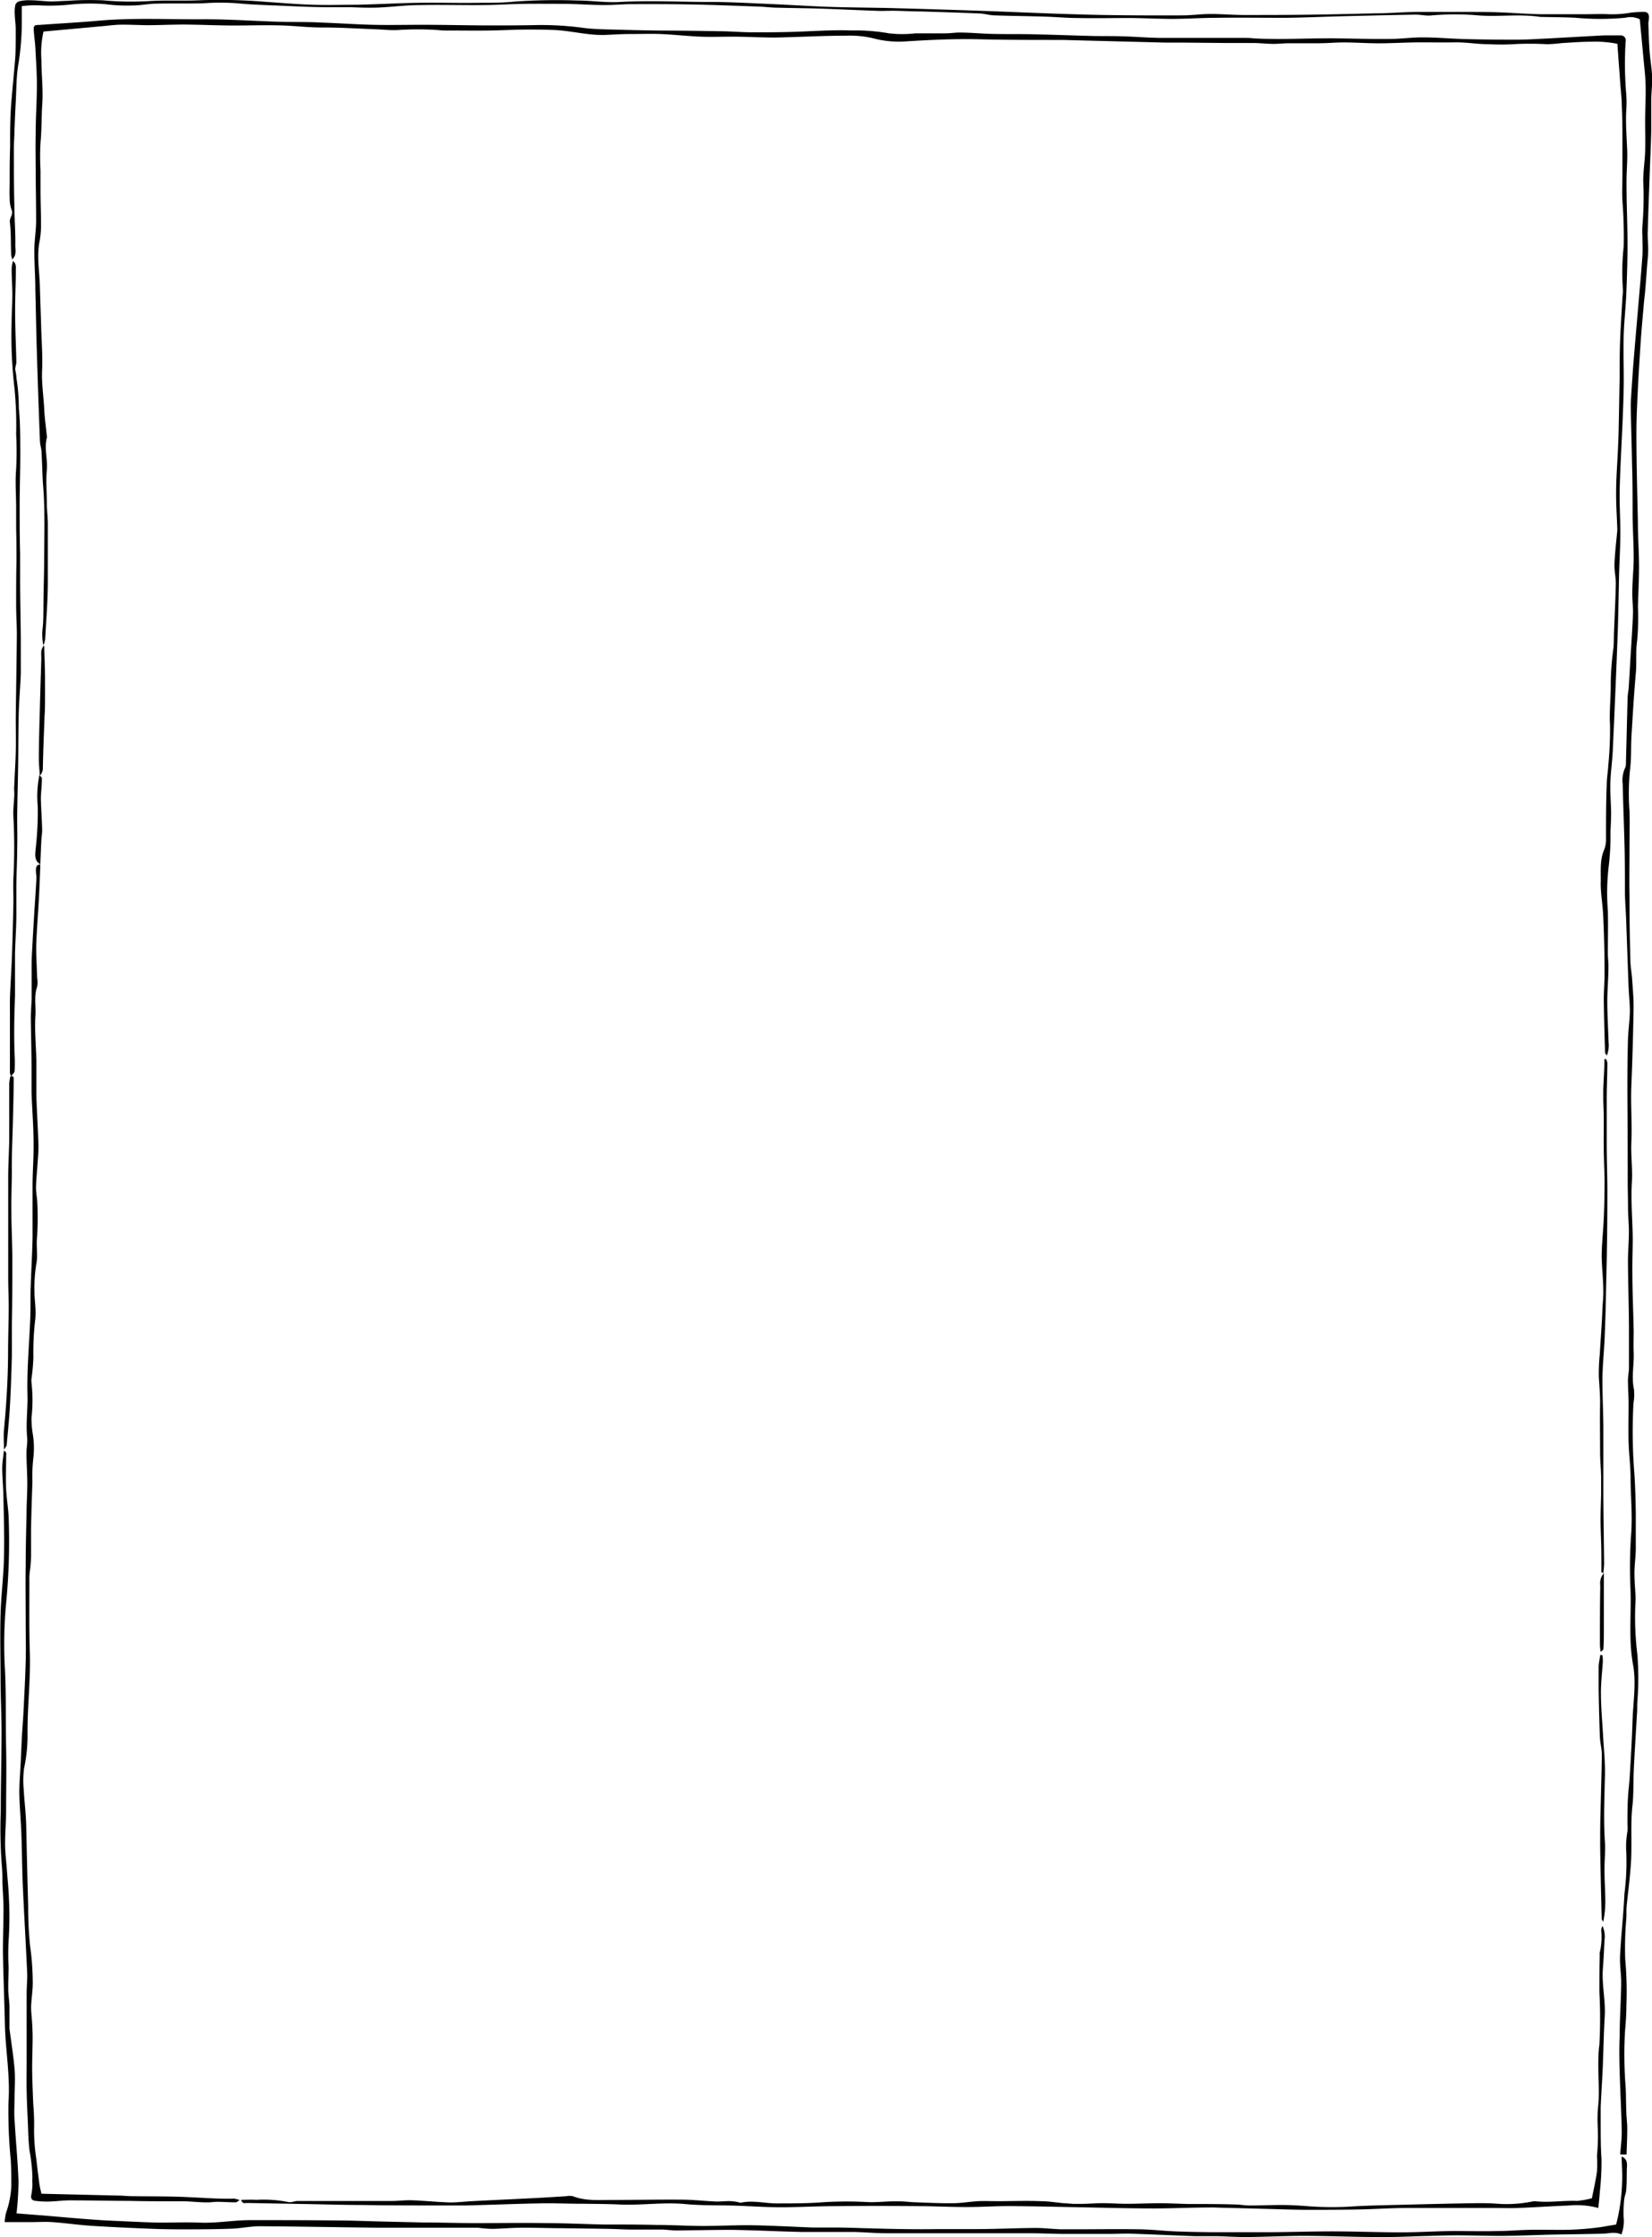 <svg id="Layer_1" data-name="Layer 1" xmlns="http://www.w3.org/2000/svg" viewBox="0 0 259.75 351.71"><path d="M151.07,274.19a4.56,4.56,0,0,1-.27-1c-.08-1.71,0-3.44-.21-5.14-.08-.71.61-1.19.26-1.95a5.59,5.59,0,0,1-.29-2c-.05-.72,0-1.44,0-2.16,0-1.89,0-3.78.07-5.67,0-2.3,0-4.6.18-6.9s.42-4.6.61-6.9c.08-1,.08-2.06.09-3.09,0-.56,0-1.11,0-1.67,0-.79-.13-1.57-.15-2.36a5.06,5.06,0,0,1,.11-1.51,1,1,0,0,1,.68-.53,6.62,6.62,0,0,1,1.66-.14c1.06,0,2.12.16,3.19.19.87,0,1.75-.08,2.62-.1a50.26,50.26,0,0,1,5.62-.08,49.29,49.29,0,0,0,7.29.12c2.62-.17,5.27,0,7.89-.13a88.22,88.22,0,0,1,10.54.26c2.42.16,4.85.38,7.28.45s4.63,0,6.95,0c3.23-.08,6.46-.26,9.7-.31s6.31.06,9.46,0c1.91,0,3.84,0,5.74-.2a92.16,92.16,0,0,1,9.69-.16c2.24,0,4.48.36,6.7.23,4.79-.26,9.57,0,14.36,0,3,0,6,.18,9.08.31s6.37.35,9.56.46,6.39.11,9.58.19q6.83.18,13.64.41c4.1.14,8.21.32,12.31.47,2.75.09,5.51.18,8.26.22q5.8.08,11.6.05c1.51,0,3-.22,4.53-.22,1.71,0,3.42.15,5.13.16,3.47,0,6.94,0,10.42-.05s7-.13,10.53-.22c2,0,4.07-.19,6.11-.21,2.71,0,5.42,0,8.13,0,2,0,4,0,6,.1s3.73.22,5.6.26c2.24,0,4.47,0,6.71,0,1.35,0,2.71-.07,4.06,0a17.07,17.07,0,0,0,3.43-.26,19.53,19.53,0,0,1,2-.11c.58,0,.79.31.79.82s-.1.72-.09,1.07c.05,1.42.08,2.85.19,4.27s.36,2.84.42,4.27c0,1.1-.14,2.22-.16,3.33,0,1.68,0,3.36,0,5-.05,2.31-.17,4.62-.25,6.93-.11,3.07-.23,6.15-.31,9.22,0,.88.09,1.76.08,2.63s-.12,1.67-.18,2.51c-.09,1.23-.18,2.46-.28,3.69-.06.71-.16,1.42-.22,2.13-.16,1.87-.34,3.74-.47,5.61-.18,2.67-.35,5.33-.48,8-.11,2.31-.23,4.62-.22,6.93,0,4.63.14,9.25.23,13.88,0,2.31.18,4.62.18,6.93,0,2.11-.12,4.22-.17,6.33a40,40,0,0,1-.12,5.26c-.26,1.72-.06,3.42-.21,5.12-.3,3.33-.49,6.67-.69,10-.1,1.72,0,3.45-.22,5.14a37.84,37.84,0,0,0-.09,6.56c.06,1.87,0,3.74,0,5.61,0,2.59-.05,5.18,0,7.77q0,5,.14,10.05c0,1,.21,2,.28,3.06.1,1.54.25,3.09.22,4.64q-.1,6.09-.35,12.18c-.12,2.95.15,5.89,0,8.84-.08,2.06.21,4.09.09,6.17-.18,2.92.09,5.86.13,8.79,0,1.75-.08,3.5-.06,5.25,0,3.15.15,6.29.21,9.44,0,1.11-.05,2.22,0,3.32.08,1.95-.38,3.89.05,5.84a8.52,8.52,0,0,1-.08,2.13,81.86,81.86,0,0,0,.12,10.85c.15,2.08.2,4.17.24,6.25,0,1.91,0,3.82,0,5.73,0,1.27-.2,2.54-.21,3.81s.11,2.48.17,3.71a5.79,5.79,0,0,1,0,.72,47.83,47.83,0,0,0,.29,8.46,48.12,48.12,0,0,1,0,7.4c-.05.68,0,1.36-.07,2-.16,2.86-.35,5.73-.49,8.59-.1,2,0,4-.24,6-.3,3.06,0,6.13-.24,9.19-.15,2.15-.44,4.28-.65,6.42-.06.67,0,1.36-.06,2a53.46,53.46,0,0,0-.16,6.32,57.46,57.46,0,0,1,.18,7.42c0,1.35-.11,2.7-.22,4a65,65,0,0,0,.11,8.72c.06,1.23.05,2.47.1,3.7,0,.92.15,1.83.15,2.74,0,1.35-.07,2.69-.11,4.11h-1c.09-1.27.27-2.53.24-3.8-.06-3-.23-6-.32-9.06-.06-1.94-.09-3.88,0-5.82,0-2.75.2-5.5.24-8.26,0-1.43-.25-2.87-.18-4.3.17-3.26.53-6.52.69-9.78a39.53,39.53,0,0,0,.29-6.44,13.34,13.34,0,0,1,.18-3.33,6.83,6.83,0,0,0,0-1.12c0-1.38,0-2.77.08-4.16.06-1.18.23-2.36.29-3.54.17-2.86.34-5.72.43-8.59s.61-5.92.08-8.81c-.74-4-.24-8-.41-12.06a74.81,74.81,0,0,1,.13-8.73c.19-2.87-.1-5.73-.11-8.59,0-1.87-.26-3.74-.31-5.61s0-4,0-6c0-1.23-.1-2.46-.1-3.68,0-.68.15-1.35.16-2,0-1.92,0-3.83,0-5.74,0-3.67-.14-7.33-.16-11,0-1.51.14-3,.15-4.52,0-1.19-.11-2.39-.14-3.58,0-1.59-.05-3.19-.05-4.79q0-6.7-.05-13.42c0-2.68,0-5.35.08-8,0-1.66.28-3.33.31-5,0-1.27-.15-2.54-.2-3.82-.14-3.58-.26-7.17-.39-10.76-.06-1.39-.17-2.78-.19-4.18,0-2.27,0-4.54-.05-6.82-.08-3.39-.22-6.77-.3-10.16a4.66,4.66,0,0,1,.4-2.57,1.57,1.57,0,0,0,.11-.69c.09-3.39.17-6.77.26-10.16,0-.59.14-1.18.18-1.78.1-1.47.18-2.94.26-4.4.15-2.46.32-4.92.42-7.38,0-1-.14-2.06-.12-3.09,0-1.84.22-3.67.22-5.5,0-2.16-.14-4.31-.17-6.47,0-2.75,0-5.51-.09-8.26-.05-3-.15-6-.2-9,0-.76.05-1.51.1-2.26.11-1.74.23-3.49.37-5.22.24-2.9.49-5.79.74-8.69.21-2.53.45-5.06.62-7.6.07-1,0-2.07,0-3.1a13.31,13.31,0,0,1,0-1.55,53.24,53.24,0,0,0,.14-6.8c-.05-1.63.24-3.26.29-4.88s0-3.27,0-4.9.11-3.49.08-5.24c0-1.35-.17-2.7-.29-4-.2-2.17-.41-4.35-.63-6.69a3.27,3.27,0,0,0-2.27-.24,43.21,43.21,0,0,1-7.88,0c-1.78-.09-3.57-.09-5.36-.13,0,0-.08,0-.12,0-3.21-.49-6.44,0-9.65-.23a42.09,42.09,0,0,0-7.53,0c-.82.08-1.66-.14-2.5-.13-3.79.07-7.58.16-11.37.25-3.06.08-6.13.22-9.2.25-3.59,0-7.18-.05-10.77,0-2.19,0-4.38.16-6.57.17s-4.6-.12-6.9-.14c-2.75,0-5.5.06-8.26,0-1.75,0-3.49-.17-5.24-.22-2.59-.08-5.18-.1-7.77-.19-.79,0-1.57-.26-2.36-.3-3.07-.13-6.13-.22-9.2-.32-1.47,0-2.94-.09-4.42-.11-.95,0-1.9.06-2.85,0-2.95-.1-5.89-.25-8.84-.34-2.15-.07-4.3-.08-6.45-.14-1,0-1.91-.13-2.86-.17-3.42-.12-6.85-.26-10.27-.33s-6.54-.07-9.81-.06c-1.48,0-2.95.16-4.42.14-2.2,0-4.39-.19-6.59-.19-3,0-6-.05-9,.1-4.45.22-8.92,0-13.39.1-2.18,0-4.36.3-6.55.39-1.43.05-2.86,0-4.29-.06-1.2,0-2.4,0-3.6,0-2.26,0-4.52-.11-6.78-.21-2.5-.11-5-.16-7.5-.41a38,38,0,0,0-5.23,0c-2.44.08-4.88,0-7.31.06-.91,0-1.82.14-2.73.23a26.35,26.35,0,0,1-5.47-.15,30.65,30.65,0,0,0-5.5.07,31.38,31.38,0,0,1-5.13.11,19.44,19.44,0,0,0-2.46.13c0,1,0,1.84,0,2.7a41.67,41.67,0,0,1-.6,6.78c-.26,1.75-.25,3.55-.34,5.33-.09,1.58-.15,3.16-.22,4.74,0,.95-.09,1.91-.09,2.86,0,3,0,5.93.08,8.89,0,2.11.19,4.21.15,6.32,0,.69.23,1.54-.45,2.14Z" transform="translate(-149.04 -233.13)"/><path d="M155.88,334.68a8.27,8.27,0,0,1-.14-2.72c.15-1.35.11-2.71.14-4.07,0-2,.09-4.06.1-6.09,0-4.06.17-8.13-.15-12.19-.14-1.75-.15-3.51-.25-5.26,0-.64-.24-1.26-.26-1.89q-.27-6.87-.48-13.75c-.1-3.35-.16-6.69-.24-10,0-2.07-.17-4.14-.16-6.21,0-1.51.26-3,.28-4.52,0-2.55-.05-5.11-.07-7.66,0-2.07-.05-4.15,0-6.22,0-2.54.19-5.08.19-7.62,0-1.94-.14-3.88-.24-5.82-.05-.87-.18-1.74-.24-2.61s0-1,.86-1c3.09-.23,6.18-.38,9.27-.66,5.58-.5,11.18-.18,16.77-.23,3.86,0,7.72.27,11.58.39,2.15.07,4.31,0,6.46.12,2.79.09,5.57.29,8.36.36,2.59.06,5.19,0,7.78,0,3.35,0,6.71.08,10.06.1,2.67,0,5.34,0,8-.06a49.39,49.39,0,0,1,7.39.46c1.89.23,3.82.22,5.73.28q3.22.09,6.45.13c3,0,6,.05,9,.1,1.71,0,3.43.16,5.14.17,2,0,3.91,0,5.86-.05,3.31-.08,6.63-.36,9.93-.24a30.11,30.11,0,0,1,5.82.45,18.14,18.14,0,0,0,4.17,0c1.59,0,3.18,0,4.77,0,.76,0,1.52-.14,2.27-.12,1.67,0,3.35.18,5,.21,2.27.06,4.55,0,6.82.07,3.14.07,6.28.19,9.42.27,1.79,0,3.58,0,5.37.08s3.35.2,5,.21c4.31,0,8.62,0,12.92,0,.52,0,1,0,1.56.07,4.42.25,8.85-.06,13.27,0,2.75.05,5.51.12,8.26.09,1.71,0,3.42-.26,5.13-.24,2.27,0,4.54.22,6.81.27q3.94.1,7.89.09c1.63,0,3.27-.11,4.9-.19,3-.16,6-.34,9-.49.83,0,1.67,0,2.5,0a.79.79,0,0,1,.76,1,56.51,56.51,0,0,0,.1,8.23,19.09,19.09,0,0,1,0,2.62c-.11,2.08.07,4.14.15,6.22.06,1.75-.13,3.51-.11,5.26,0,3.12.15,6.23.16,9.34,0,2.64-.08,5.27-.19,7.9-.08,2.11-.33,4.21-.4,6.32-.08,2.4,0,4.79,0,7.19,0,2-.08,4-.16,6-.15,3.74-.38,7.48-.48,11.23-.06,2.34.11,4.69.1,7,0,2.07-.13,4.15-.19,6.22-.08,3.31-.12,6.62-.24,9.94q-.34,9-.76,18.05c-.08,1.67-.33,3.34-.38,5s.1,3.1.12,4.65c0,1-.05,2-.1,3a39.84,39.84,0,0,1-.28,5.48,35.84,35.84,0,0,0-.13,7c.05,2.23,0,4.46,0,6.69,0,.72.11,1.43.09,2.14,0,1.8-.18,3.59-.18,5.38,0,2.15.14,4.3.2,6.45a4.41,4.41,0,0,1-.27,2.09c-.18-.28-.28-.37-.28-.45-.08-2.79-.17-5.58-.2-8.37,0-1.46.14-2.93.12-4.39q0-4.43-.22-8.85c-.07-1.75-.42-3.49-.38-5.23s-.18-3.5.58-5.17a4.67,4.67,0,0,0,.25-1.76c0-2.75,0-5.49.11-8.24,0-1.07.19-2.14.25-3.21a58.06,58.06,0,0,0,.27-6.33c-.13-2.17.14-4.36.11-6.54a45,45,0,0,1,.43-5.57c.08-.75.05-1.51.08-2.27.1-2.62.24-5.25.29-7.87,0-1-.25-2-.21-3.07.07-1.74.28-3.47.44-5.2a2.19,2.19,0,0,0,0-.36c-.06-1.9-.2-3.81-.18-5.71,0-2.15.18-4.29.27-6.44q.08-1.55.12-3.09c.06-2.82.11-5.65.16-8.47,0-2,0-3.92.08-5.87.09-2.35.25-4.7.38-7a5.62,5.62,0,0,0,.05-1.08,37,37,0,0,1,.13-6.66,71,71,0,0,0-.2-7.15c-.08-1.5,0-3,0-4.52s0-3.09,0-4.63c0-1.91,0-3.83-.1-5.74,0-1.24-.16-2.46-.25-3.69-.07-1.07-.15-2.14-.23-3.2s-.14-1.9-.21-2.94a17.88,17.88,0,0,0-4.17-.33c-1.54,0-3.09.13-4.64.22a21.48,21.48,0,0,1-2.26.17,47.92,47.92,0,0,0-5.36,0c-1.27.08-2.54.06-3.81,0-1.78,0-3.54-.32-5.32-.29s-3.51,0-5.26,0c-2.19,0-4.39.14-6.58.15-1.86,0-3.73-.13-5.59-.14-1.27,0-2.54.12-3.82.13-1.59,0-3.19,0-4.78,0-.88,0-1.75.11-2.63.1s-2-.13-3-.14c-1.51,0-3,0-4.53,0l-6.32-.06-2.87,0-10.95-.28-5.36-.14-.36,0c-4.34,0-8.68,0-13-.11-3.83-.08-7.65.11-11.47.35a15.85,15.85,0,0,1-5.06-.53,16,16,0,0,0-4.15-.38c-3.74,0-7.48.23-11.22.29-1.91,0-3.83-.1-5.74-.13s-3.83.06-5.74,0c-2.15-.08-4.29-.33-6.43-.42-1.63-.06-3.27,0-4.91,0-1.27,0-2.54.09-3.81.14-2.77.1-5.45-.69-8.19-.78-1.36-.05-2.71-.07-4.06-.06-2,0-4,.12-5.95.15s-4.15,0-6.23,0c-.63,0-1.27,0-1.9-.08a49.05,49.05,0,0,0-6.3,0c-1.1.06-2.21-.07-3.31-.11-2.91-.11-5.82-.3-8.73-.29-2,0-4-.24-5.93-.31-2.59-.09-5.19,0-7.78,0s-5.19-.13-7.78-.15c-1.87,0-3.74.09-5.61.1-1.43,0-2.86-.09-4.29-.08-.91,0-1.82.13-2.74.21l-5,.46-4.53.41a15.06,15.06,0,0,0-.33,4.41c0,2.31.29,4.64.14,6.93-.14,2-.08,4.08-.28,6.12a38.93,38.93,0,0,0,0,4.32c0,1,0,2,0,2.95,0,2,.09,4,.08,5.94a13.73,13.73,0,0,1-.26,2.48c-.41,2.24,0,4.45.07,6.68s.15,4.53.22,6.8.24,4.45.14,6.67c-.09,2,.23,4,.33,6,.06,1.41.27,2.83.41,4.24a.88.88,0,0,1,0,.35c-.44,1.69.16,3.37,0,5.07s0,3.42,0,5.13c0,1.12.16,2.23.16,3.34,0,3,0,6.05,0,9.07s-.26,6-.42,9.06a4.89,4.89,0,0,1-.29,1Z" transform="translate(-149.04 -233.13)"/><path d="M403.85,572.13c.84.23,1.06.83,1,1.64-.06,1.19,0,2.38-.11,3.57,0,.54-.28,1.07-.32,1.62a19.21,19.21,0,0,0-.09,2.73,5.93,5.93,0,0,1-.35,2.75c-1-.49-1.94-.15-2.91-.13-2.56.07-5.11.09-7.67.14-2.75.06-5.5.19-8.25.21-2.31,0-4.62-.08-6.94-.09-1.63,0-3.26.06-4.9.1-2.38.06-4.77.19-7.16.17-4,0-8-.18-12-.19-3,0-6.06.16-9.09.19-1.58,0-3.17-.1-4.76-.14-1.11,0-2.23,0-3.35,0-3.47-.12-6.94-.29-10.4-.4-1.12,0-2.23.05-3.34.05-2.14,0-4.27,0-6.41,0s-4.07-.11-6.11-.11c-4.86,0-9.72,0-14.58,0-2.59,0-5.19,0-7.78,0-1.75,0-3.5-.18-5.26-.2-2.66,0-5.32,0-8,0-3.67-.08-7.34-.28-11-.33-2.87,0-5.74.07-8.62.09-.75,0-1.5-.1-2.26-.14-.35,0-.71,0-1.07,0-1.23,0-2.46,0-3.69,0s-2.48-.08-3.71-.11l-7.29-.1c-2.06,0-4.13-.09-6.2-.08-1.54,0-3.08.14-4.62.18a15.22,15.22,0,0,1-1.79-.11c-.24,0-.48-.07-.72-.07h-8.48c-2.43,0-4.87,0-7.3,0-6.13-.07-12.27-.19-18.4-.23-1.46,0-2.93.32-4.4.38-2.14.09-4.29.1-6.43.11-1.88,0-3.76,0-5.63-.07-3.31-.13-6.62-.27-9.92-.48-2.11-.13-4.2-.44-6.3-.59-1.07-.08-2.15,0-3.23,0h-4.23A8,8,0,0,1,150,581a14.42,14.42,0,0,0,.82-4.21c0-1.4,0-2.79-.1-4.18a78.52,78.52,0,0,1-.35-8.92c.3-4.15-.47-8.2-.56-12.3-.08-3.79-.25-7.58-.31-11.38,0-2.27.09-4.54.09-6.81,0-1.36-.12-2.71-.17-4.07,0-.79,0-1.59-.07-2.38a74.37,74.37,0,0,1-.19-8.83c0-4.19.12-8.38.12-12.56,0-2.59-.13-5.19-.15-7.78,0-3.55-.1-7.1,0-10.64.08-2.92.45-5.82.53-8.73.08-3.14,0-6.29-.08-9.43,0-1.6-.18-3.19-.19-4.78,0-.9.16-1.8.26-2.78.48.19.36.54.36.82,0,1.77-.1,3.55,0,5.32s.4,3.29.41,4.94a100.86,100.86,0,0,1-.36,12.29,70.17,70.17,0,0,0-.23,11.23c.19,4,.08,8,.17,11.95.08,3.34,0,6.67,0,10,0,1.74-.16,3.49-.16,5.23,0,1.24.15,2.47.25,3.7.11,1.62.3,3.25.35,4.87a55.43,55.43,0,0,1-.05,6.7,40.17,40.17,0,0,0,0,4.11c0,1.18-.07,2.36-.05,3.54,0,.87.16,1.73.19,2.6,0,1.06,0,2.13,0,3.19,0,.12,0,.24,0,.35.27,2.12.62,4.24.8,6.36.13,1.54,0,3.1,0,4.65,0,1.11-.1,2.22,0,3.33.18,3.22.5,6.43.62,9.65a49.23,49.23,0,0,1-.31,5.07l4.22.33c2.66.22,5.32.47,8,.66,1.87.14,3.74.2,5.6.29,1.6.07,3.19.15,4.79.17,2,0,4.07-.08,6.11,0,2.65.12,5.26-.37,7.89-.39,4.47,0,8.94,0,13.42.05,2.51,0,5,.11,7.54.17l6.44.15c2.75,0,5.51.1,8.26.1,3.67,0,7.34-.07,11,0,3,0,6.06.16,9.09.22,2.79,0,5.58,0,8.37.07,2.44,0,4.87.16,7.3.16,2.24,0,4.47-.12,6.7-.12,1.83,0,3.66.08,5.49.15s3.35.16,5,.21c1,0,2.07,0,3.11,0,1.83,0,3.67.07,5.5.12,3.69.11,7.39.19,11.08.13,2,0,3.91,0,5.87,0,3.14,0,6.29-.16,9.43-.18,1.31,0,2.62.16,3.94.21,1,0,2,0,3,0,3,0,6.05-.05,9.07,0,2,0,4,.25,6,.33s4.22.12,6.33.13q3.95,0,7.89,0c3.58,0,7.15-.14,10.72-.13s7,.15,10.54.15c2.71,0,5.42-.18,8.13-.21,2.36,0,4.72.07,7.07,0,1.59,0,3.18-.14,4.77-.18s3.25,0,4.87,0a45,45,0,0,0,6.66-.45l2.31-.39a29.88,29.88,0,0,0,.94-6.69c.06-1.33-.05-2.68-.08-4Z" transform="translate(-149.04 -233.13)"/><path d="M155.39,369.06c-.08,1.82-.14,3.64-.24,5.47-.14,2.49-.35,5-.42,7.46,0,1.62.1,3.25.15,4.88a3.86,3.86,0,0,1,0,1.4c-.52,1.47-.18,3-.27,4.47-.15,2.41.1,4.84.15,7.26,0,1.83,0,3.66,0,5.49.08,2.61.26,5.23.33,7.84,0,1.07-.11,2.15-.18,3.23s-.2,2.21-.21,3.31c0,.83.19,1.66.21,2.48a48.42,48.42,0,0,1-.05,5.39c-.15,1.41.17,2.8-.13,4.22a23.45,23.45,0,0,0-.27,4.28c0,.8.1,1.59.14,2.38a11.89,11.89,0,0,1,0,1.79,43.86,43.86,0,0,0-.31,6.06,30.36,30.36,0,0,1-.3,3.42,2.89,2.89,0,0,0,0,.59,24.88,24.88,0,0,1,0,5.59,15.38,15.38,0,0,0,.22,2.6,14.14,14.14,0,0,1,.09,3.55,24.63,24.63,0,0,0-.16,3.92c-.1,2.43-.16,4.86-.22,7.29,0,1.48,0,2.95,0,4.43a20.73,20.73,0,0,1-.21,2.49,10.37,10.37,0,0,0-.05,1.47c0,3.71-.05,7.42.07,11.12.14,4.34-.41,8.65-.36,13a24.36,24.36,0,0,1-.54,5.18,14.72,14.72,0,0,0-.05,3.45c.07,1.47.25,2.94.33,4.41.07,1.15.07,2.3.1,3.45.08,3.45.16,6.9.26,10.35a59.42,59.42,0,0,0,.3,6.27,42.37,42.37,0,0,1,.42,5.84c0,1.25-.22,2.51-.26,3.77,0,.83.11,1.67.16,2.5s.08,1.51.08,2.27c0,1.75-.09,3.51-.07,5.27s.1,3.5.17,5.25a34.73,34.73,0,0,1,.13,3.81,29.21,29.21,0,0,0,.36,4.86c.13,1.26.29,2.52.46,3.78.07.54.21,1.07.33,1.63l12.16.29c.64,0,1.27.08,1.91.09,3.11.05,6.23,0,9.33.17,2.31.1,4.61.29,6.92.22a4.25,4.25,0,0,1,.85.23c-.34.2-.49.36-.63.35-1,0-1.91-.07-2.87-.08-.55,0-1.1.1-1.65.09-1.2,0-2.4-.15-3.59-.17-2.91,0-5.83,0-8.74-.07-3.07,0-6.14-.08-9.21-.08-1.11,0-2.22.16-3.33.19a13.82,13.82,0,0,1-2.14-.12c-.58-.08-.72-.44-.58-1a10.75,10.75,0,0,0,.16-1.5c0-.36-.06-.71,0-1.07a26.91,26.91,0,0,0-.45-4.28c-.2-1.53-.21-3.09-.28-4.64s-.15-3.17-.18-4.76,0-3.2,0-4.79c0-2.11,0-4.21,0-6.32,0-1.43,0-2.86,0-4.29,0-1.07.13-2.15.08-3.22-.2-4.54-.48-9.08-.68-13.62-.12-2.75-.13-5.5-.23-8.24-.08-2.15-.29-4.29-.32-6.43,0-1.67.15-3.33.23-5,.06-1.31.11-2.62.18-3.92s.19-2.62.25-3.93c.13-2.59.27-5.18.34-7.77.06-2,0-4.06,0-6.1,0-3-.05-6,0-9,0-2.67.07-5.34.13-8,0-1.68.13-3.35.12-5s-.12-3.1-.13-4.65c0-.83.19-1.68.11-2.5-.22-2.23.11-4.45.05-6.67-.11-4,.28-8,.44-12.06.07-1.68,0-3.36.07-5,.08-2.55.24-5.1.29-7.65,0-2.71,0-5.42,0-8.13,0-2.23.19-4.47.16-6.7,0-2.66-.23-5.32-.32-8,0-1.18,0-2.37,0-3.56,0-2.79-.09-5.58-.11-8.36,0-1,.12-2.07.12-3.1,0-1.68,0-3.35,0-5,0-1.2.09-2.39.15-3.58s.15-2.63.23-4c.12-2,.27-4.07.38-6.11,0-.44-.1-.88-.08-1.31s.12-.92.77-.78Z" transform="translate(-149.04 -233.13)"/><path d="M399.34,578.74c.29-1.47.61-2.83.8-4.2a22.62,22.62,0,0,0,0-2.47,33.53,33.53,0,0,0,.13-4.36,22.3,22.3,0,0,1,.11-4c.16-2.46-.12-4.92,0-7.37,0-.59.07-1.19.14-1.77a77.91,77.91,0,0,0,0-8.23c0-2,0-3.91.05-5.86a1.08,1.08,0,0,1,0-.36,10.17,10.17,0,0,0,.24-3.43,1.44,1.44,0,0,1,.2-.76,4,4,0,0,1,.31,2.24c-.07,1.48-.14,3-.25,4.42-.2,2.51.43,5,.29,7.49-.16,2.67-.2,5.35-.31,8-.09,2.1-.24,4.2-.33,6.3,0,.87,0,1.75,0,2.63,0,1.86,0,3.71.13,5.57a43.9,43.9,0,0,1-.26,5.12c-.05.82-.15,1.64-.24,2.57a13.18,13.18,0,0,0-4.75-.38c-2.62.09-5.24.28-7.87.38-1.27.05-2.55,0-3.82,0s-2.79,0-4.19,0c-3.14,0-6.29,0-9.43,0-2.51,0-5,.18-7.53.23s-5.27.06-7.9.06c-1.88,0-3.76-.07-5.63-.12l-7.06-.19c-1,0-1.92-.08-2.87-.06-3,0-6,.16-9,.15-3.74,0-7.49-.11-11.24-.18s-7.59-.17-11.39-.19c-2.22,0-4.45.15-6.68.15-2.46,0-4.93-.13-7.4-.14q-6.65-.06-13.29,0c-2.87,0-5.73.18-8.6.17-2.35,0-4.71-.17-7.06-.25-2.59-.08-5.2,0-7.78-.24-3.48-.34-6.94.22-10.41.06-1.95-.09-3.91-.09-5.86-.12l-.36,0c-2,0-4-.1-6.08-.06-3.9.07-7.8.23-11.71.33-1.59,0-3.18,0-4.77,0-3.83,0-7.67,0-11.5-.07-3.16,0-6.31-.11-9.46-.16l-8.83-.16c-.31,0-.74.2-.92-.49.84,0,1.61-.06,2.38,0a20,20,0,0,1,5,.34c.45.13,1-.16,1.5-.16h11.61c1.05,0,2.1,0,3.15,0s2.15-.15,3.22-.11c2,.07,4,.28,6,.34,1.14,0,2.28-.14,3.42-.2,3.23-.17,6.46-.31,9.68-.48,1.72-.08,3.43-.2,5.14-.3a2.88,2.88,0,0,1,1.06,0c2,.78,4.08.58,6.14.59,3.62,0,7.24-.08,10.85-.05,1.87,0,3.73.22,5.6.3.71,0,1.43-.08,2.14-.07a7.87,7.87,0,0,1,1.28.17c.12,0,.24.11.34.09,2-.45,3.95.14,5.92.1,2.15,0,4.31,0,6.45-.14a58.79,58.79,0,0,1,7.39-.08c1.33.09,2.67-.07,4-.1.44,0,.88,0,1.32,0,.74,0,1.49.11,2.24.14,2,.07,4,.17,6.06.15,1.34,0,2.68-.25,4-.32,1-.05,2,0,3.08,0,2.23,0,4.46-.09,6.69,0,1.27,0,2.53.22,3.8.33.47,0,.95.08,1.42.09s.87,0,1.31,0c1.07,0,2.14-.11,3.2-.11,1.28,0,2.55.1,3.83.1,1.75,0,3.5-.09,5.25-.09,1.47,0,2.95.09,4.42.12,2.47,0,4.93,0,7.4.08.75,0,1.5.16,2.25.16,1.71,0,3.41-.08,5.12-.08,1.19,0,2.38.07,3.57.15a51.25,51.25,0,0,0,6.79.12c3-.2,6.11-.24,9.17-.32q5.53-.15,11.09-.24c1.07,0,2.15,0,3.22.09a20,20,0,0,0,5.35-.32,2.44,2.44,0,0,1,.71-.06c2.18.23,4.35-.15,6.52-.06A15.45,15.45,0,0,0,399.34,578.74Z" transform="translate(-149.04 -233.13)"/><path d="M151.07,274.19h0c.54.32.46.94.46,1.37,0,2.21-.13,4.42-.11,6.62,0,2.63.14,5.25.19,7.87,0,.46-.28,1-.13,1.38a8.27,8.27,0,0,1,.15,1.18,29.52,29.52,0,0,1,.37,4.68c.24,2.37.22,4.76.23,7.15,0,2.7-.1,5.41-.1,8.11,0,2.51,0,5,.07,7.55,0,1.37,0,2.75,0,4.13,0,3.18.09,6.36.11,9.54,0,1.75,0,3.5,0,5.25-.07,2-.26,4.05-.32,6.08-.07,2.78-.06,5.57-.1,8.35s-.12,5.4-.15,8.1c0,1.67.05,3.34,0,5,0,1.91-.11,3.82-.13,5.73,0,1.55,0,3.1,0,4.64,0,2-.16,4.05-.21,6.07,0,1.29,0,2.59,0,3.88,0,.95,0,1.91,0,2.86-.12,3.09-.18,6.17-.06,9.26a23.17,23.17,0,0,1,0,2.5c0,.29-.36.56-.55.84l0,0a1.77,1.77,0,0,1-.19-.51c0-2.06,0-4.12,0-6.17,0-1.79,0-3.59,0-5.38.07-2.26.24-4.52.32-6.78.1-2.83.17-5.65.23-8.47,0-1.31-.05-2.62,0-3.93a91.42,91.42,0,0,0,0-9.51c-.08-1.17.11-2.35.14-3.53,0-.51-.06-1,0-1.53.06-1.74.19-3.48.23-5.23s0-3.58,0-5.37c.05-4.34.13-8.68.17-13,0-1.54-.11-3.09-.11-4.64,0-2.29,0-4.58.05-6.87,0-1.7,0-3.41-.05-5.12,0-1.11,0-2.21,0-3.32,0-2-.17-4.08,0-6.09a52.9,52.9,0,0,0,0-5.49,58.3,58.3,0,0,0-.28-7.37,69.46,69.46,0,0,1-.44-9.88c0-1.54.12-3.09.12-4.64,0-1.35-.1-2.7-.11-4.05A5.45,5.45,0,0,1,151.07,274.19Z" transform="translate(-149.04 -233.13)"/><path d="M401.24,480.42c-.14,0-.4-.07-.41-.11,0-.84,0-1.69,0-2.53,0-1.9-.12-3.8-.13-5.7,0-1.43.07-2.85.09-4.27,0-.74,0-1.47,0-2.21,0-1.34-.15-2.69-.16-4,0-2.62-.05-5.24,0-7.86,0-1.38-.11-2.75-.2-4.12a30.62,30.62,0,0,1,.15-3.58c.1-1.74.22-3.47.33-5.21.06-1.06.08-2.13.17-3.2.19-2.31-.16-4.61-.2-6.91,0-1.95.23-3.9.32-5.85s.13-3.9.13-5.86c0-1.63-.1-3.26-.12-4.9s0-3.38,0-5.08c0-1-.06-2.05-.08-3.07,0-.52,0-1,0-1.55.05-1.23.12-2.46.17-3.69,0-.35,0-.7,0-1.05l.26-.05a1.78,1.78,0,0,1,.21.64c0,1.75-.09,3.5-.1,5.25q0,3.72,0,7.42c0,2.75.12,5.5.1,8.24q0,7-.19,14-.06,4.07-.23,8.13c-.09,2.22-.33,4.44-.36,6.67,0,2.43.12,4.86.15,7.29,0,3.35,0,6.7,0,10.06,0,3.9.09,7.8.12,11.7a13.62,13.62,0,0,1-.13,1.42Z" transform="translate(-149.04 -233.13)"/><path d="M150.69,402.34c.38-.09.51.07.5.44,0,2.06-.06,4.13-.11,6.19-.06,2.74-.21,5.48-.18,8.22,0,2.15-.11,4.29-.07,6.43,0,2.43.14,4.86.15,7.28,0,3.41,0,6.82-.07,10.23,0,1.67,0,3.34,0,5-.07,2.63-.15,5.26-.3,7.88-.11,2.1-.33,4.2-.52,6.3,0,.18-.2.35-.43.75,0-1.21-.08-2.15,0-3.08.38-4,.63-8,.65-12.06,0-2.42.09-4.84.1-7.26,0-1.59-.08-3.18-.08-4.76,0-3,0-6,0-8.94,0-2.26,0-4.52,0-6.78,0-1.95.13-3.9.16-5.85,0-2.95,0-5.91,0-8.87a9.66,9.66,0,0,1,.19-1.16Z" transform="translate(-149.04 -233.13)"/><path d="M401,493.36a8.39,8.39,0,0,1,.06,1c-.1,1.67-.32,3.33-.3,5,0,2.18.21,4.36.33,6.54s.35,4.22.3,6.32c-.07,3.51-.24,7,0,10.52.09,1.46-.08,2.94-.07,4.41,0,1.64.12,3.27.13,4.9a15.91,15.91,0,0,1-.33,3.24c-.08-.17-.23-.33-.24-.5-.09-3.79-.19-7.57-.24-11.36,0-1.81,0-3.63.06-5.44.06-3,.17-6,.2-9,0-.9-.26-1.81-.3-2.72-.1-2.47-.15-4.94-.2-7.41,0-1.19,0-2.39,0-3.59,0-.65.17-1.3.26-1.95Z" transform="translate(-149.04 -233.13)"/><path d="M155.88,334.68h0s.11,0,.11.05c.05,1.56.1,3.13.13,4.69,0,1.1,0,2.19,0,3.29s0,2.06-.08,3.08c-.09,2.66-.21,5.32-.26,8a1.67,1.67,0,0,1-.48,1.28l0,0c-.05-.9-.16-1.81-.15-2.71,0-2.74.1-5.49.17-8.24.06-2.5.15-5,.22-7.49a9.58,9.58,0,0,1,0-1.2A2.6,2.6,0,0,1,155.88,334.68Z" transform="translate(-149.04 -233.13)"/><path d="M155.25,355c.13.17.38.33.38.5,0,.9-.1,1.79-.15,2.69a9.55,9.55,0,0,0,0,1.07c.06,1.47.15,2.93.19,4.4,0,.55-.11,1.1-.13,1.66-.07,1.23-.11,2.46-.16,3.69l0,0c-1-.57-.8-1.59-.73-2.43a53.41,53.41,0,0,0,.33-6.58,17.16,17.16,0,0,1,.26-5.05Z" transform="translate(-149.04 -233.13)"/><path d="M401.22,480.42l0,8.83c0,1,0,2.06-.07,3.09,0,.16-.16.33-.44.48a10.88,10.88,0,0,1-.11-1.12c0-3.1,0-6.2.06-9.29a2.45,2.45,0,0,1,.6-2Z" transform="translate(-149.04 -233.13)"/></svg>